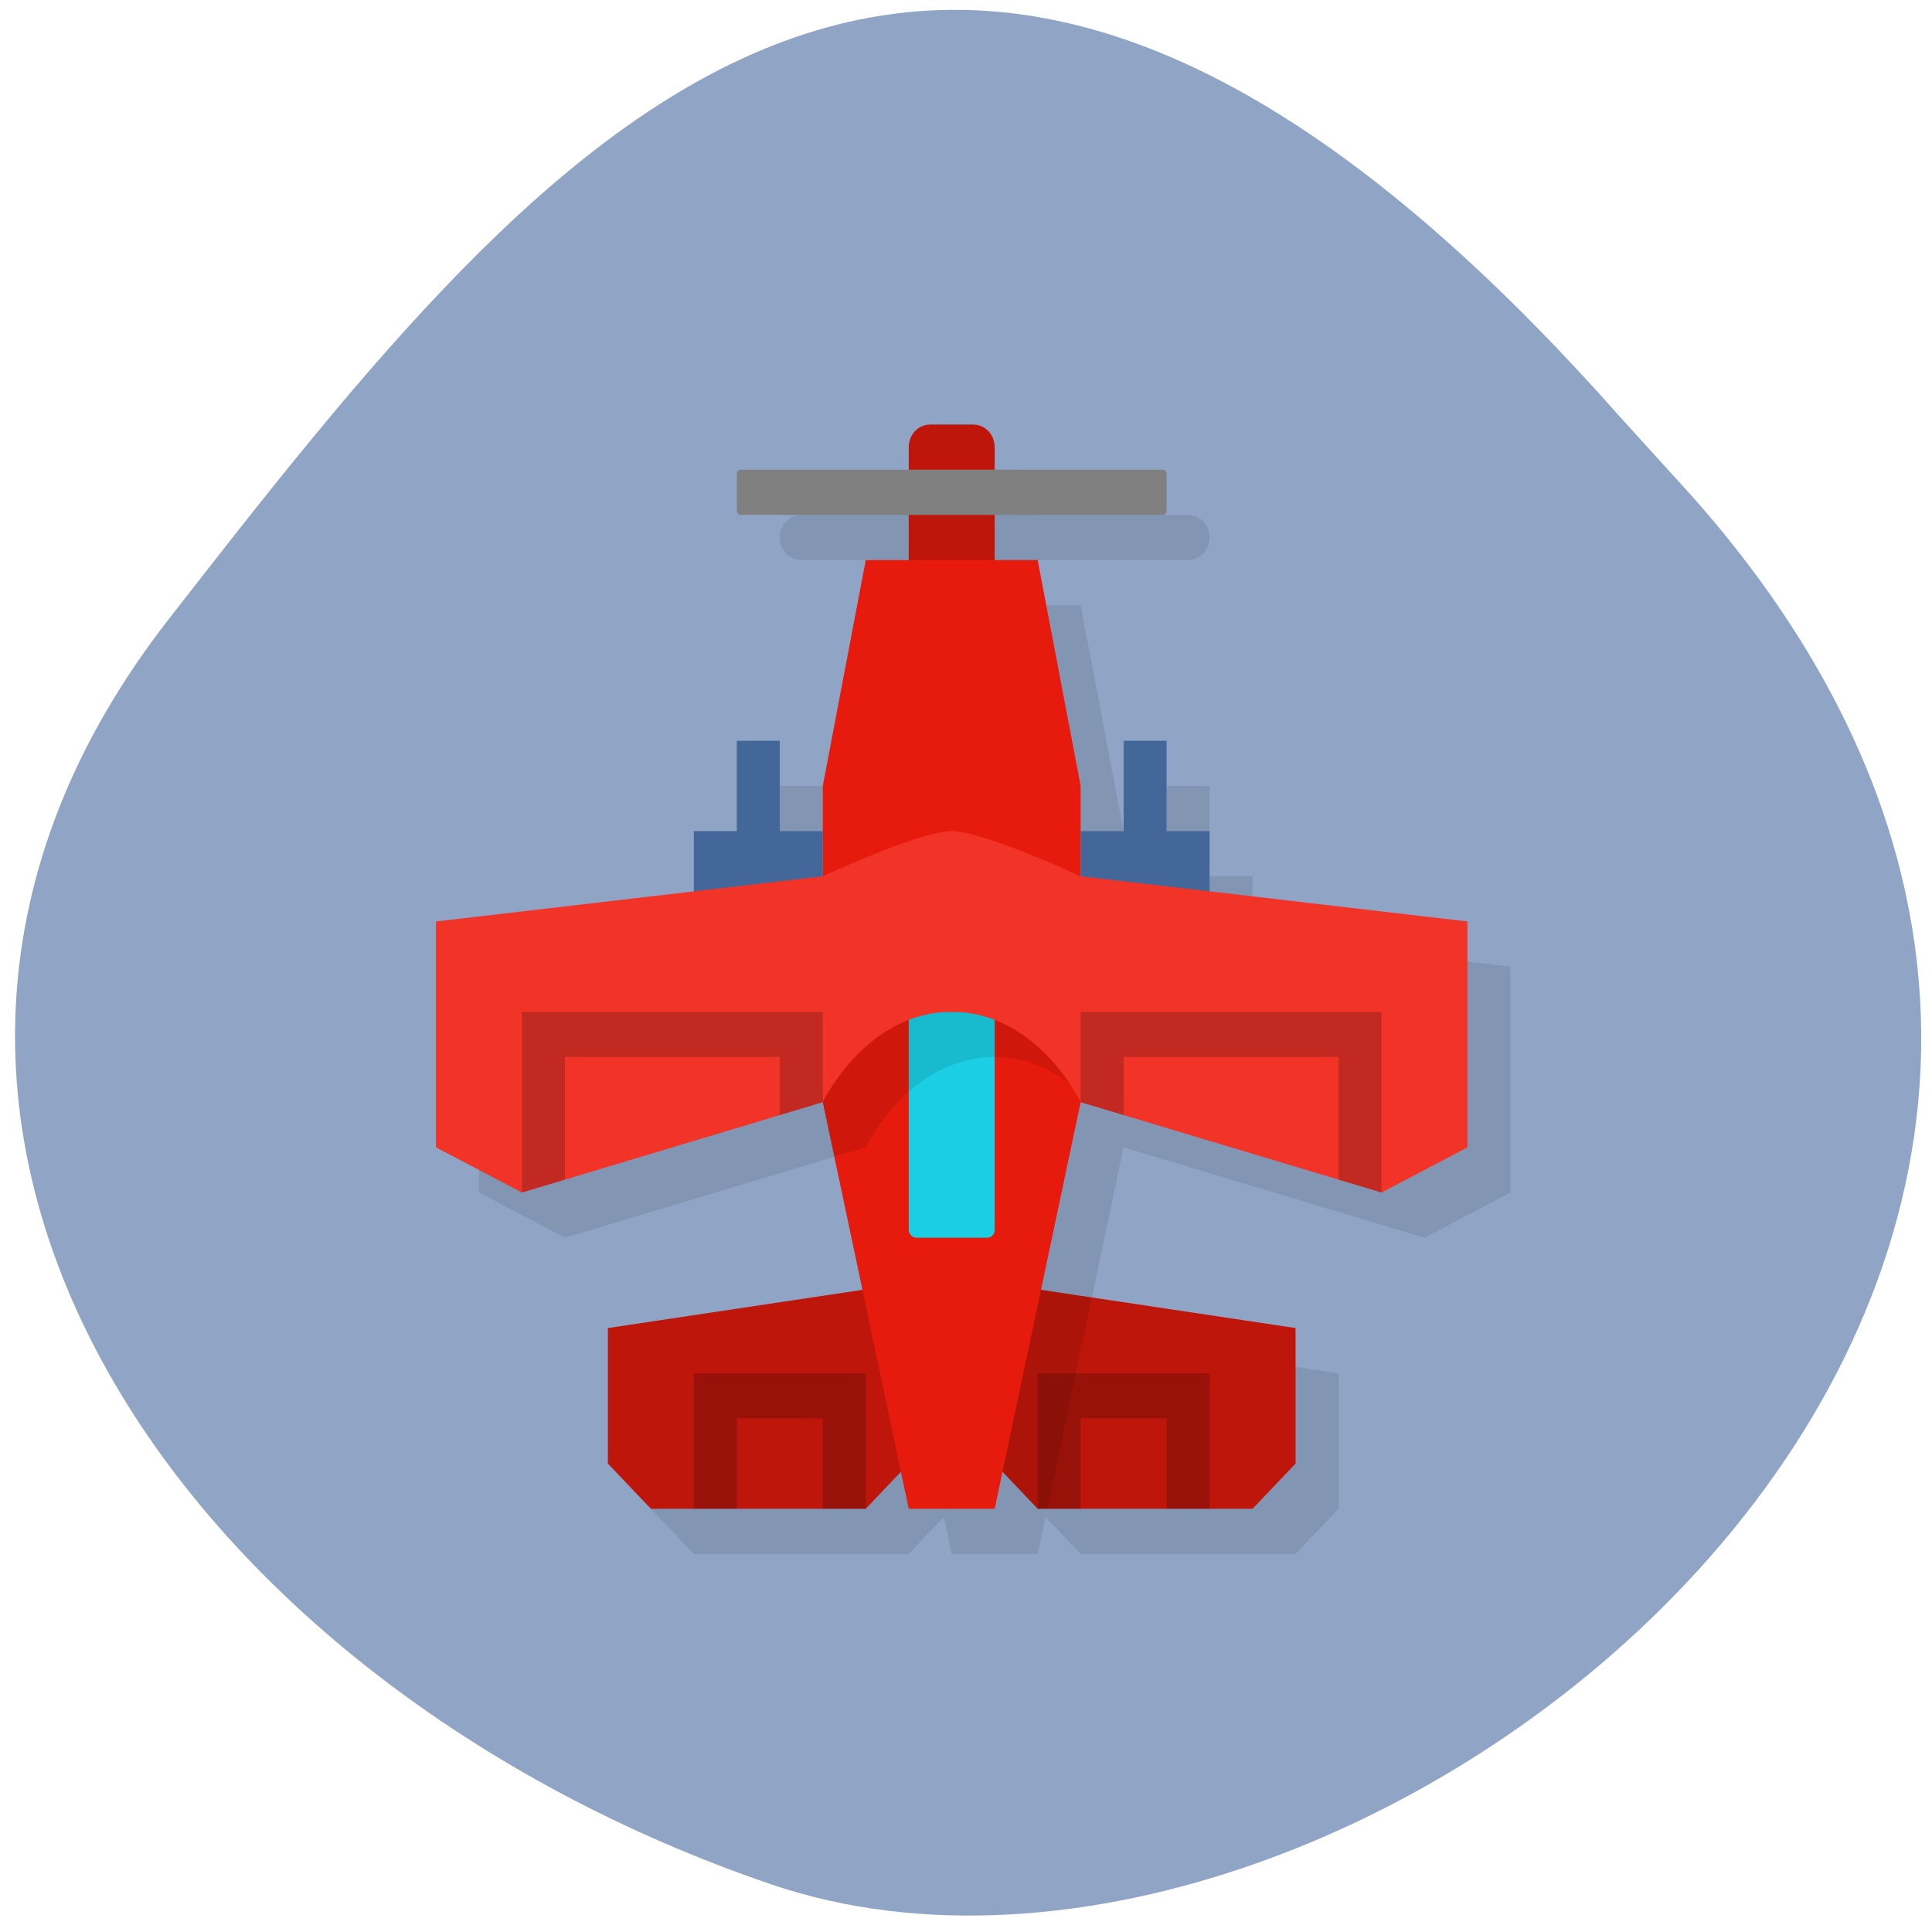 <svg xmlns="http://www.w3.org/2000/svg" viewBox="0 0 256 256"><defs><clipPath><path d="M 0,64 H64 V128 H0 z"/></clipPath></defs><g fill="#90a5c6" color="#000"><path d="m -1364.44 1637.2 c 46.11 -98.28 -115.29 -141.94 -177.55 -101.93 -62.25 40.01 -83.52 108.58 -13.01 143.08 70.51 34.501 139.38 67.53 185.49 -30.762 z" transform="matrix(0.958 -0.345 -0.472 -1.203 2304.19 1564.67)"/></g><g transform="matrix(5.695 0 0 5.986 -10.574 -15.578)"><path d="m 24.5 13 c -0.277 0 -0.5 0.223 -0.5 0.5 v 0.5 h -3.5 c -0.277 0 -0.5 0.223 -0.5 0.5 0 0.277 0.223 0.5 0.5 0.5 h 3.5 v 1 h -1 l -1 5 v 1 h -1 v -2 h -1 v 2 h -1 v 1.334 l -6 0.666 v 5 l 2 1 l 7 -2 l 0.924 4.154 l -5.924 0.846 v 3 l 1 1 h 5 l 0.818 -0.818 l 0.182 0.818 h 2 l 0.182 -0.818 l 0.818 0.818 h 5 l 1 -1 v -3 l -5.924 -0.846 l 0.924 -4.154 l 7 2 l 2 -1 v -5 l -6 -0.666 v -1.334 h -1 v -2 h -1 v 2 h -1 v -1 l -1 -5 h -1 v -1 h 3.5 c 0.277 0 0.5 -0.223 0.5 -0.5 0 -0.277 -0.223 -0.5 -0.5 -0.5 h -3.5 v -0.5 c 0 -0.277 -0.223 -0.5 -0.5 -0.5 z" opacity="0.1"/><path d="M 23.5,12 C 23.223,12 23,12.223 23,12.5 v 3 c 0,0.277 0.223,0.5 0.5,0.5 h 1 c 0.277,0 0.5,-0.223 0.5,-0.5 v -3 C 25,12.223 24.777,12 24.5,12 h -1 z M 23,31 16,32 v 3 l 1,1 h 5 l 1,-1 v -4 z m 2,0 v 4 l 1,1 h 5 l 1,-1 v -3 l -7,-1 z" fill="#bf160b"/><rect rx="0.088" paint-order="stroke fill markers" height="1" width="10" y="13" x="19" ry="0.084" fill="#808080" stroke-width="1.118"/><path d="m 23 31 l -0.322 0.047 l 0.322 1.453 v -1.5 z m 2 0 v 4 l 1 1 h 0.223 l 1.039 -4.678 l -2.262 -0.322 z" opacity="0.1"/><path d="m 22,15 -1,5 v 7 l 2,9 h 2 l 2,-9 v -7 l -1,-5 h -4 z" fill="#e61a0d"/><rect rx="0.176" paint-order="stroke fill markers" height="5" width="2" y="25" x="23" ry="0.167" fill="#1bcee4"/><path paint-order="stroke fill markers" d="m 19 19 v 2 h -1 v 5 h 3 v -5 h -1 v -2 h -1 z m 9 0 v 2 h -1 v 5 h 3 v -5 h -1 v -2 h -1 z" fill="#436799"/><path d="m 25,22 c -0.745,0 -3,1 -3,1 l -1,0.111 V 27 L 21.27,28.209 22,28 c 0,0 1,-2 3,-2 0.852,0 1.511,0.366 2,0.783 V 22.59 C 26.282,22.304 25.44,22 25,22 z" opacity="0.1"/><path d="m 24,21 c -0.745,0 -3,1 -3,1 l -9,1 v 5 l 2,1 7,-2 c 0,0 1,-2 3,-2 2,0 3,2 3,2 l 7,2 2,-1 v -5 l -9,-1 c 0,0 -2.255,-1 -3,-1 z" fill="#f23328"/><path d="m 14 25 v 4 l 1 -0.285 v -2.715 h 5 v 1.285 l 1 -0.285 v -2 h -7 z m 13 0 v 2 l 1 0.285 v -1.285 h 5 v 2.715 l 1 0.285 v -4 h -7 z m -9 8 v 3 h 1 v -2 h 2 v 2 h 1 v -3 h -4 z m 8 0 v 3 h 1 v -2 h 2 v 2 h 1 v -3 h -4 z" opacity="0.2"/></g></svg>